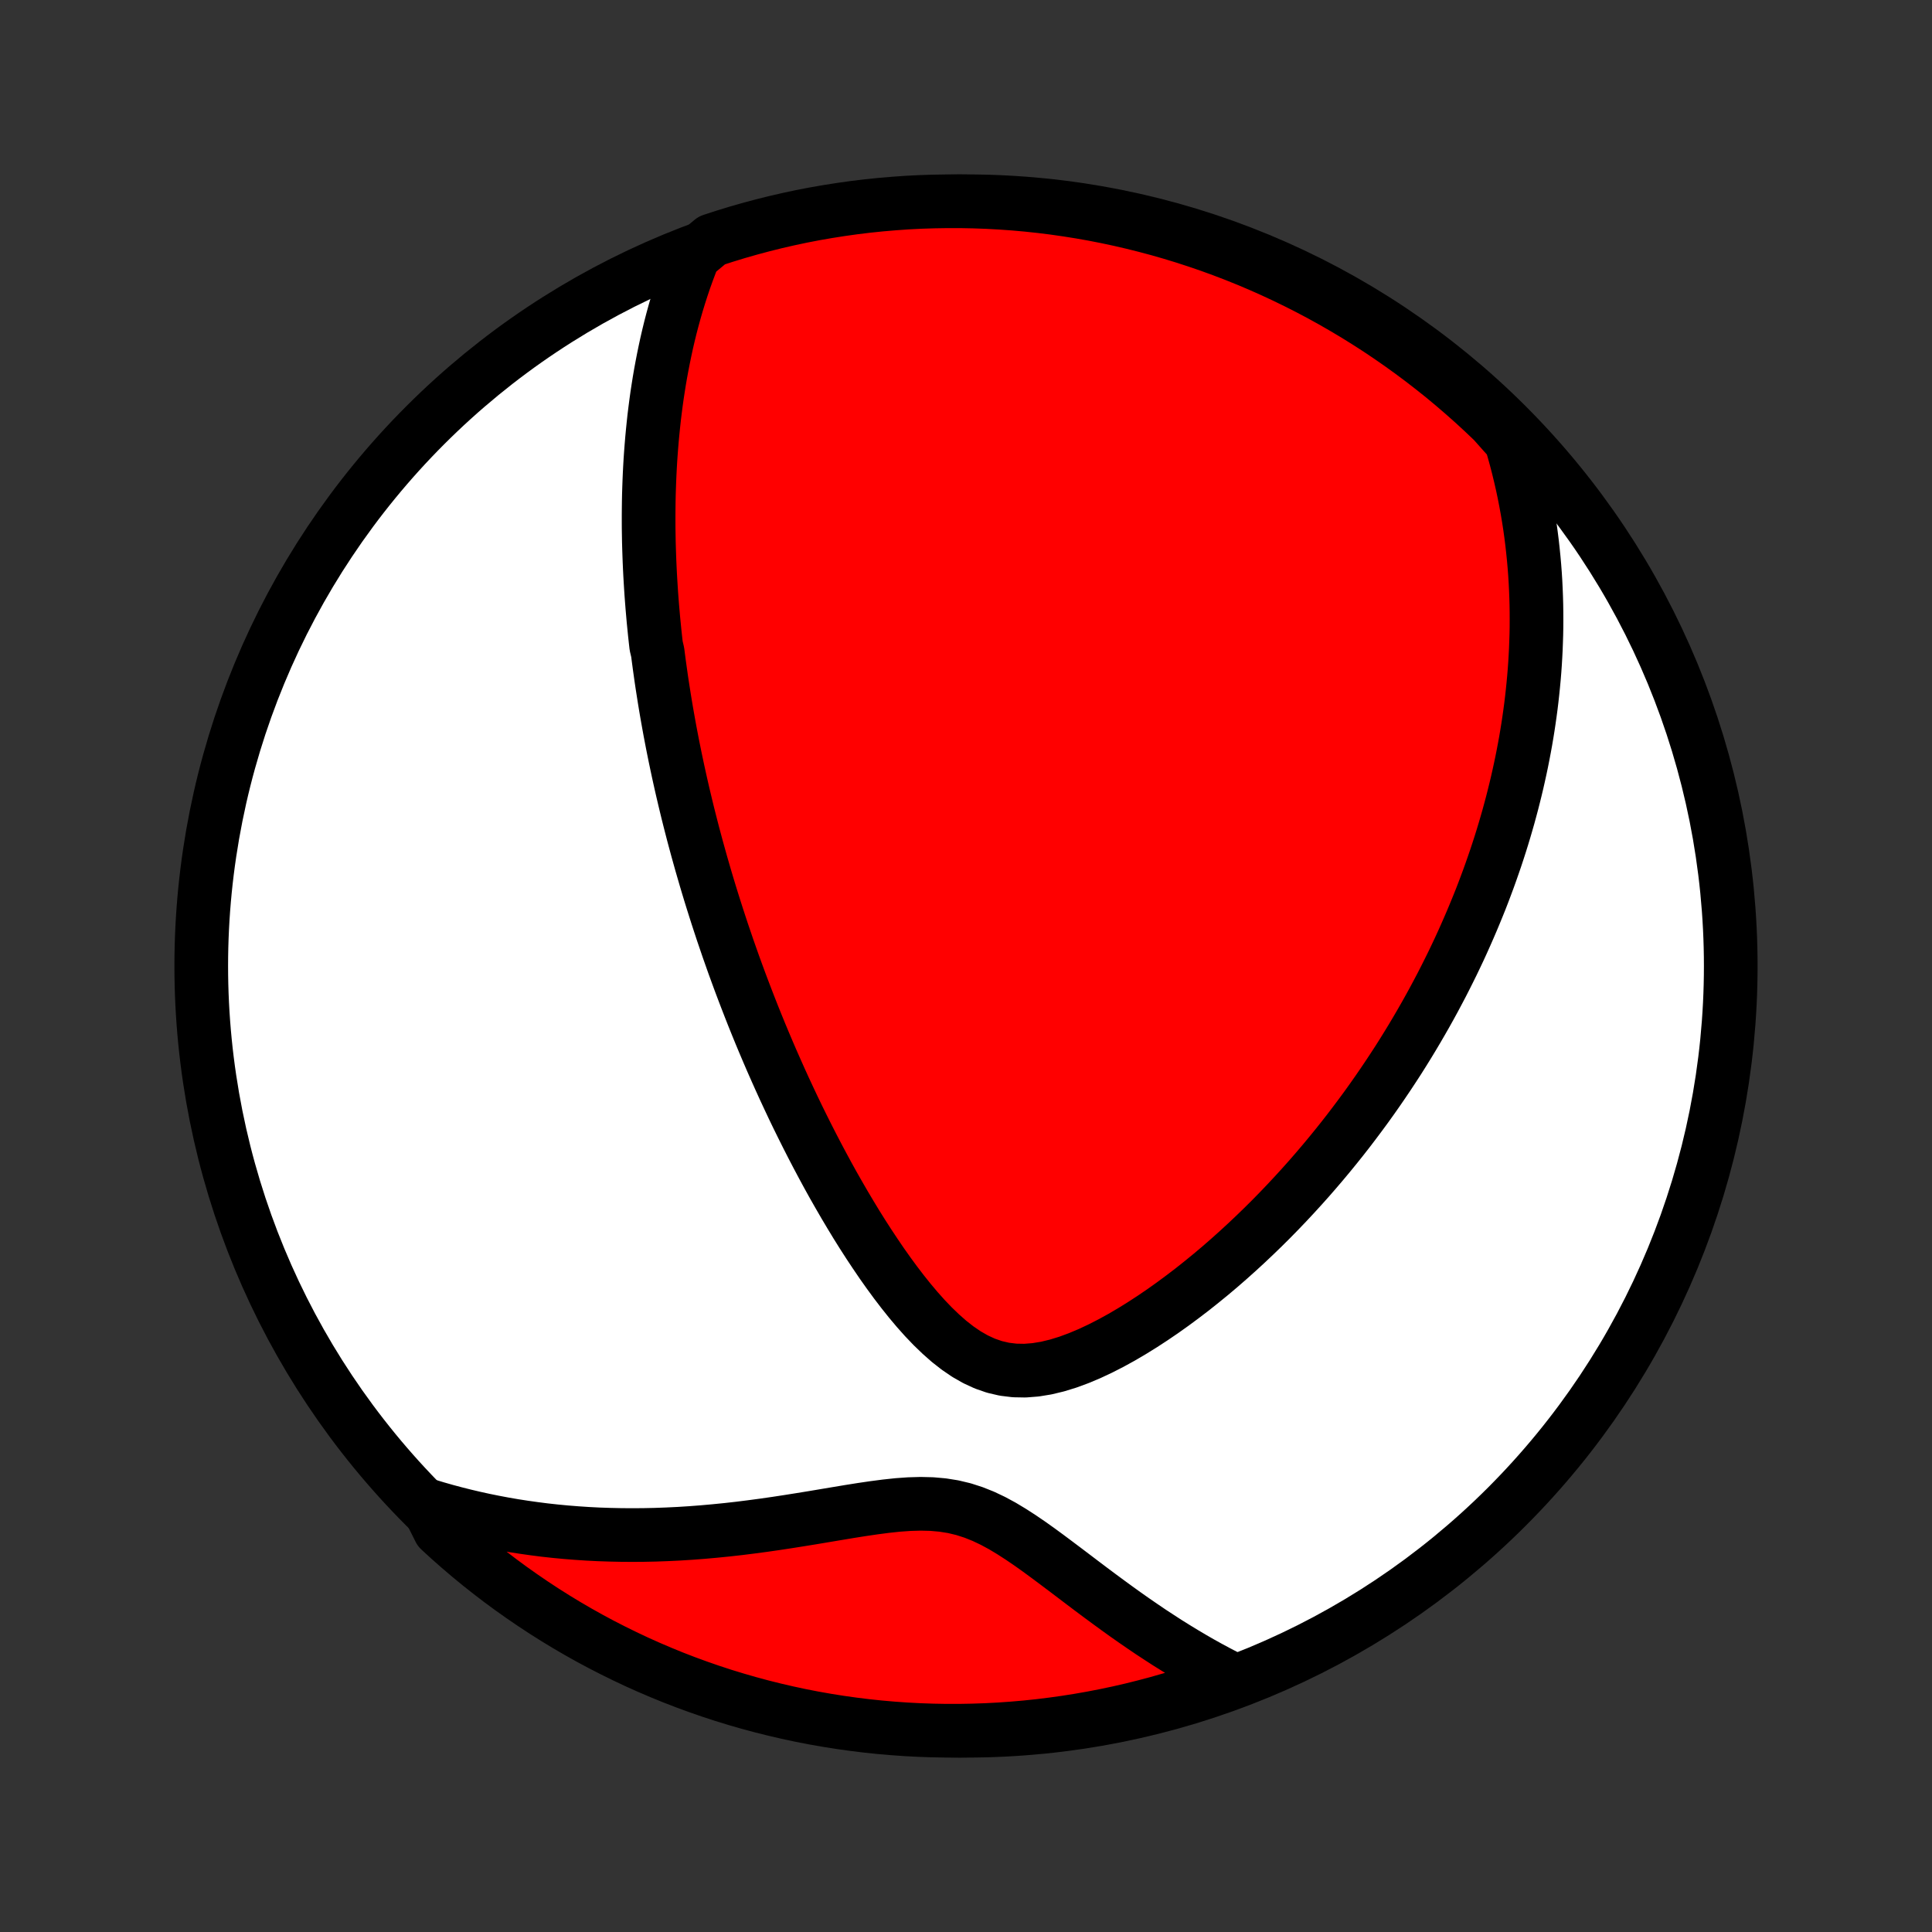 <?xml version="1.0" encoding="utf-8" standalone="no"?>
<!DOCTYPE svg PUBLIC "-//W3C//DTD SVG 1.1//EN"
  "http://www.w3.org/Graphics/SVG/1.1/DTD/svg11.dtd">
<!-- Created with matplotlib (http://matplotlib.org/) -->
<svg height="72pt" version="1.1" viewBox="0 0 72 72" width="72pt" xmlns="http://www.w3.org/2000/svg" xmlns:xlink="http://www.w3.org/1999/xlink">
 <rect x="0" y="0" width="72" height="72" fill="#333333" stroke="none"/>
 <defs>
  <style type="text/css">
*{stroke-linecap:butt;stroke-linejoin:round;}
  </style>
 </defs>
 <g id="figure_1">
  <g id="patch_1">
   <path d="
M0 72
L72 72
L72 0
L0 0
z
" style="fill:none;"/>
  </g>
  <g id="axes_1">
   <g id="PatchCollection_1">
    <defs>
     <path d="
M36 -7.5
C43.558 -7.5 50.808 -10.503 56.153 -15.848
C61.497 -21.192 64.5 -28.442 64.5 -36
C64.5 -43.558 61.497 -50.808 56.153 -56.153
C50.808 -61.497 43.558 -64.5 36 -64.5
C28.442 -64.5 21.192 -61.497 15.848 -56.153
C10.503 -50.808 7.5 -43.558 7.5 -36
C7.5 -28.442 10.503 -21.192 15.848 -15.848
C21.192 -10.503 28.442 -7.5 36 -7.5
z
" id="C0_0_a811fe30f3"/>
     <path d="
M25.857 -62.484
L25.737 -62.179
L25.623 -61.876
L25.515 -61.574
L25.414 -61.274
L25.318 -60.975
L25.227 -60.678
L25.142 -60.383
L25.061 -60.089
L24.985 -59.797
L24.914 -59.507
L24.847 -59.219
L24.785 -58.932
L24.726 -58.647
L24.671 -58.364
L24.619 -58.083
L24.571 -57.804
L24.527 -57.527
L24.485 -57.251
L24.447 -56.977
L24.412 -56.705
L24.379 -56.435
L24.35 -56.166
L24.323 -55.899
L24.298 -55.633
L24.276 -55.369
L24.256 -55.107
L24.238 -54.846
L24.223 -54.586
L24.21 -54.328
L24.199 -54.071
L24.19 -53.816
L24.182 -53.562
L24.177 -53.309
L24.174 -53.057
L24.172 -52.806
L24.172 -52.556
L24.173 -52.307
L24.177 -52.059
L24.181 -51.812
L24.188 -51.566
L24.196 -51.321
L24.205 -51.076
L24.216 -50.832
L24.228 -50.588
L24.242 -50.346
L24.257 -50.103
L24.273 -49.861
L24.291 -49.619
L24.31 -49.378
L24.331 -49.137
L24.352 -48.896
L24.376 -48.655
L24.4 -48.414
L24.426 -48.174
L24.453 -47.933
L24.51 -47.692
L24.541 -47.451
L24.573 -47.21
L24.607 -46.968
L24.641 -46.726
L24.677 -46.484
L24.715 -46.241
L24.753 -45.998
L24.793 -45.754
L24.834 -45.51
L24.877 -45.264
L24.921 -45.018
L24.966 -44.771
L25.013 -44.524
L25.061 -44.275
L25.111 -44.025
L25.162 -43.774
L25.215 -43.522
L25.269 -43.269
L25.325 -43.014
L25.382 -42.758
L25.441 -42.501
L25.502 -42.242
L25.564 -41.982
L25.628 -41.719
L25.694 -41.456
L25.762 -41.19
L25.831 -40.923
L25.903 -40.654
L25.976 -40.383
L26.052 -40.11
L26.129 -39.834
L26.209 -39.557
L26.29 -39.278
L26.374 -38.996
L26.46 -38.712
L26.549 -38.425
L26.64 -38.136
L26.733 -37.845
L26.829 -37.551
L26.927 -37.254
L27.029 -36.955
L27.132 -36.653
L27.239 -36.349
L27.348 -36.041
L27.461 -35.731
L27.576 -35.418
L27.695 -35.102
L27.817 -34.783
L27.942 -34.461
L28.07 -34.136
L28.202 -33.809
L28.337 -33.478
L28.476 -33.145
L28.619 -32.808
L28.765 -32.469
L28.916 -32.127
L29.07 -31.782
L29.228 -31.435
L29.391 -31.085
L29.557 -30.732
L29.728 -30.377
L29.904 -30.02
L30.084 -29.66
L30.268 -29.299
L30.457 -28.936
L30.651 -28.571
L30.849 -28.205
L31.052 -27.838
L31.261 -27.471
L31.474 -27.103
L31.693 -26.735
L31.916 -26.367
L32.145 -26.001
L32.38 -25.636
L32.62 -25.274
L32.865 -24.914
L33.117 -24.558
L33.374 -24.207
L33.637 -23.863
L33.907 -23.525
L34.184 -23.196
L34.468 -22.878
L34.76 -22.573
L35.06 -22.284
L35.368 -22.012
L35.686 -21.763
L36.014 -21.539
L36.353 -21.345
L36.702 -21.184
L37.062 -21.059
L37.433 -20.973
L37.812 -20.927
L38.2 -20.92
L38.593 -20.951
L38.992 -21.016
L39.394 -21.113
L39.797 -21.237
L40.201 -21.386
L40.603 -21.555
L41.004 -21.743
L41.403 -21.947
L41.798 -22.164
L42.188 -22.393
L42.575 -22.633
L42.957 -22.882
L43.333 -23.138
L43.704 -23.402
L44.069 -23.672
L44.428 -23.946
L44.78 -24.226
L45.127 -24.509
L45.467 -24.796
L45.8 -25.086
L46.127 -25.379
L46.447 -25.673
L46.761 -25.97
L47.068 -26.267
L47.369 -26.566
L47.663 -26.866
L47.95 -27.166
L48.231 -27.467
L48.506 -27.768
L48.774 -28.068
L49.036 -28.369
L49.292 -28.669
L49.542 -28.969
L49.786 -29.268
L50.024 -29.566
L50.256 -29.863
L50.482 -30.16
L50.703 -30.455
L50.919 -30.749
L51.129 -31.042
L51.334 -31.334
L51.534 -31.625
L51.729 -31.914
L51.919 -32.202
L52.105 -32.488
L52.285 -32.773
L52.461 -33.057
L52.633 -33.34
L52.8 -33.621
L52.963 -33.901
L53.122 -34.179
L53.277 -34.456
L53.428 -34.732
L53.575 -35.007
L53.719 -35.28
L53.858 -35.552
L53.994 -35.823
L54.127 -36.092
L54.256 -36.361
L54.382 -36.628
L54.504 -36.894
L54.623 -37.16
L54.739 -37.424
L54.852 -37.687
L54.962 -37.95
L55.069 -38.211
L55.174 -38.472
L55.275 -38.732
L55.373 -38.992
L55.469 -39.25
L55.562 -39.509
L55.652 -39.766
L55.74 -40.023
L55.825 -40.28
L55.908 -40.537
L55.988 -40.793
L56.065 -41.048
L56.14 -41.304
L56.213 -41.559
L56.283 -41.815
L56.351 -42.07
L56.416 -42.326
L56.479 -42.581
L56.54 -42.837
L56.598 -43.093
L56.654 -43.349
L56.708 -43.605
L56.759 -43.862
L56.808 -44.12
L56.855 -44.377
L56.899 -44.636
L56.941 -44.895
L56.98 -45.155
L57.017 -45.416
L57.052 -45.677
L57.084 -45.94
L57.113 -46.203
L57.14 -46.468
L57.165 -46.733
L57.187 -47
L57.206 -47.268
L57.222 -47.537
L57.236 -47.808
L57.246 -48.08
L57.255 -48.354
L57.26 -48.629
L57.261 -48.906
L57.26 -49.185
L57.256 -49.465
L57.248 -49.748
L57.237 -50.032
L57.223 -50.319
L57.205 -50.607
L57.183 -50.898
L57.157 -51.191
L57.127 -51.486
L57.094 -51.784
L57.056 -52.084
L57.014 -52.386
L56.967 -52.691
L56.915 -52.999
L56.858 -53.309
L56.797 -53.622
L56.73 -53.938
L56.657 -54.257
L56.579 -54.579
L56.495 -54.903
L56.404 -55.231
L56.307 -55.562
L56.007 -55.895
L55.65 -56.297
L55.286 -56.643
L54.917 -56.983
L54.542 -57.316
L54.162 -57.643
L53.776 -57.964
L53.384 -58.277
L52.987 -58.584
L52.585 -58.884
L52.178 -59.177
L51.766 -59.463
L51.35 -59.742
L50.928 -60.013
L50.502 -60.278
L50.072 -60.534
L49.637 -60.784
L49.198 -61.026
L48.755 -61.26
L48.309 -61.486
L47.858 -61.705
L47.404 -61.916
L46.947 -62.119
L46.486 -62.314
L46.022 -62.501
L45.554 -62.68
L45.084 -62.851
L44.611 -63.013
L44.136 -63.168
L43.658 -63.314
L43.178 -63.452
L42.695 -63.581
L42.211 -63.702
L41.724 -63.815
L41.236 -63.919
L40.747 -64.015
L40.255 -64.102
L39.763 -64.18
L39.269 -64.251
L38.775 -64.312
L38.279 -64.365
L37.783 -64.409
L37.286 -64.444
L36.789 -64.471
L36.292 -64.489
L35.795 -64.499
L35.297 -64.499
L34.8 -64.491
L34.303 -64.475
L33.807 -64.45
L33.312 -64.415
L32.817 -64.373
L32.323 -64.322
L31.83 -64.262
L31.339 -64.193
L30.849 -64.116
L30.36 -64.031
L29.874 -63.937
L29.389 -63.834
L28.906 -63.723
L28.425 -63.603
L27.947 -63.475
L27.471 -63.339
L26.998 -63.194
L26.527 -63.041
z
" id="C0_1_b379cf97eb"/>
     <path d="
M15.927 -15.899
L16.267 -15.796
L16.611 -15.698
L16.959 -15.605
L17.312 -15.516
L17.669 -15.432
L18.031 -15.352
L18.397 -15.278
L18.767 -15.208
L19.143 -15.143
L19.522 -15.084
L19.906 -15.03
L20.295 -14.98
L20.688 -14.937
L21.086 -14.899
L21.488 -14.867
L21.895 -14.84
L22.305 -14.819
L22.721 -14.805
L23.14 -14.796
L23.564 -14.793
L23.992 -14.796
L24.423 -14.805
L24.859 -14.821
L25.298 -14.842
L25.74 -14.87
L26.186 -14.904
L26.634 -14.944
L27.085 -14.989
L27.539 -15.04
L27.995 -15.097
L28.452 -15.158
L28.911 -15.224
L29.371 -15.294
L29.831 -15.367
L30.292 -15.442
L30.751 -15.519
L31.21 -15.596
L31.666 -15.672
L32.12 -15.744
L32.569 -15.81
L33.014 -15.868
L33.453 -15.915
L33.886 -15.946
L34.31 -15.958
L34.725 -15.948
L35.13 -15.912
L35.525 -15.849
L35.909 -15.757
L36.284 -15.636
L36.649 -15.49
L37.007 -15.32
L37.358 -15.13
L37.702 -14.923
L38.043 -14.703
L38.379 -14.474
L38.712 -14.237
L39.042 -13.995
L39.37 -13.75
L39.697 -13.504
L40.022 -13.258
L40.345 -13.013
L40.667 -12.77
L40.987 -12.531
L41.307 -12.295
L41.625 -12.063
L41.942 -11.835
L42.258 -11.613
L42.573 -11.396
L42.886 -11.184
L43.199 -10.979
L43.509 -10.778
L43.819 -10.585
L44.127 -10.397
L44.434 -10.215
L44.739 -10.039
L45.043 -9.87
L45.345 -9.707
L45.646 -9.55
L45.513 -9.399
L45.043 -9.135
L44.57 -8.973
L44.094 -8.819
L43.616 -8.674
L43.135 -8.536
L42.653 -8.408
L42.168 -8.287
L41.681 -8.175
L41.193 -8.072
L40.703 -7.977
L40.212 -7.891
L39.72 -7.813
L39.226 -7.744
L38.731 -7.683
L38.236 -7.631
L37.739 -7.588
L37.243 -7.553
L36.746 -7.527
L36.248 -7.51
L35.751 -7.501
L35.254 -7.501
L34.756 -7.51
L34.26 -7.527
L33.764 -7.553
L33.268 -7.588
L32.773 -7.631
L32.28 -7.683
L31.787 -7.744
L31.296 -7.813
L30.806 -7.891
L30.318 -7.977
L29.831 -8.072
L29.346 -8.176
L28.864 -8.288
L28.383 -8.408
L27.905 -8.537
L27.43 -8.674
L26.956 -8.819
L26.486 -8.973
L26.019 -9.135
L25.554 -9.305
L25.093 -9.483
L24.635 -9.67
L24.181 -9.864
L23.73 -10.066
L23.283 -10.277
L22.84 -10.495
L22.401 -10.72
L21.965 -10.954
L21.535 -11.195
L21.108 -11.444
L20.687 -11.7
L20.269 -11.964
L19.857 -12.235
L19.45 -12.513
L19.047 -12.798
L18.65 -13.09
L18.258 -13.39
L17.871 -13.696
L17.49 -14.009
L17.115 -14.329
L16.745 -14.655
L16.382 -14.988
z
" id="C0_2_5b38a73267"/>
    </defs>
    <g clip-path="url(#p1bffca34e9)">
     <use style="fill:#ffffff;stroke:#000000;stroke-width:2.0;" x="0.0" xlink:href="#C0_0_a811fe30f3" y="72.0"/>
    </g>
    <g clip-path="url(#p1bffca34e9)">
     <use style="fill:#ff0000;stroke:#000000;stroke-width:2.0;" x="0.0" xlink:href="#C0_1_b379cf97eb" y="72.0"/>
    </g>
    <g clip-path="url(#p1bffca34e9)">
     <use style="fill:#ff0000;stroke:#000000;stroke-width:2.0;" x="0.0" xlink:href="#C0_2_5b38a73267" y="72.0"/>
    </g>
   </g>
  </g>
 </g>
 <defs>
  <clipPath id="p1bffca34e9">
   <rect height="72.0" width="72.0" x="0.0" y="0.0"/>
  </clipPath>
 </defs>
</svg>
